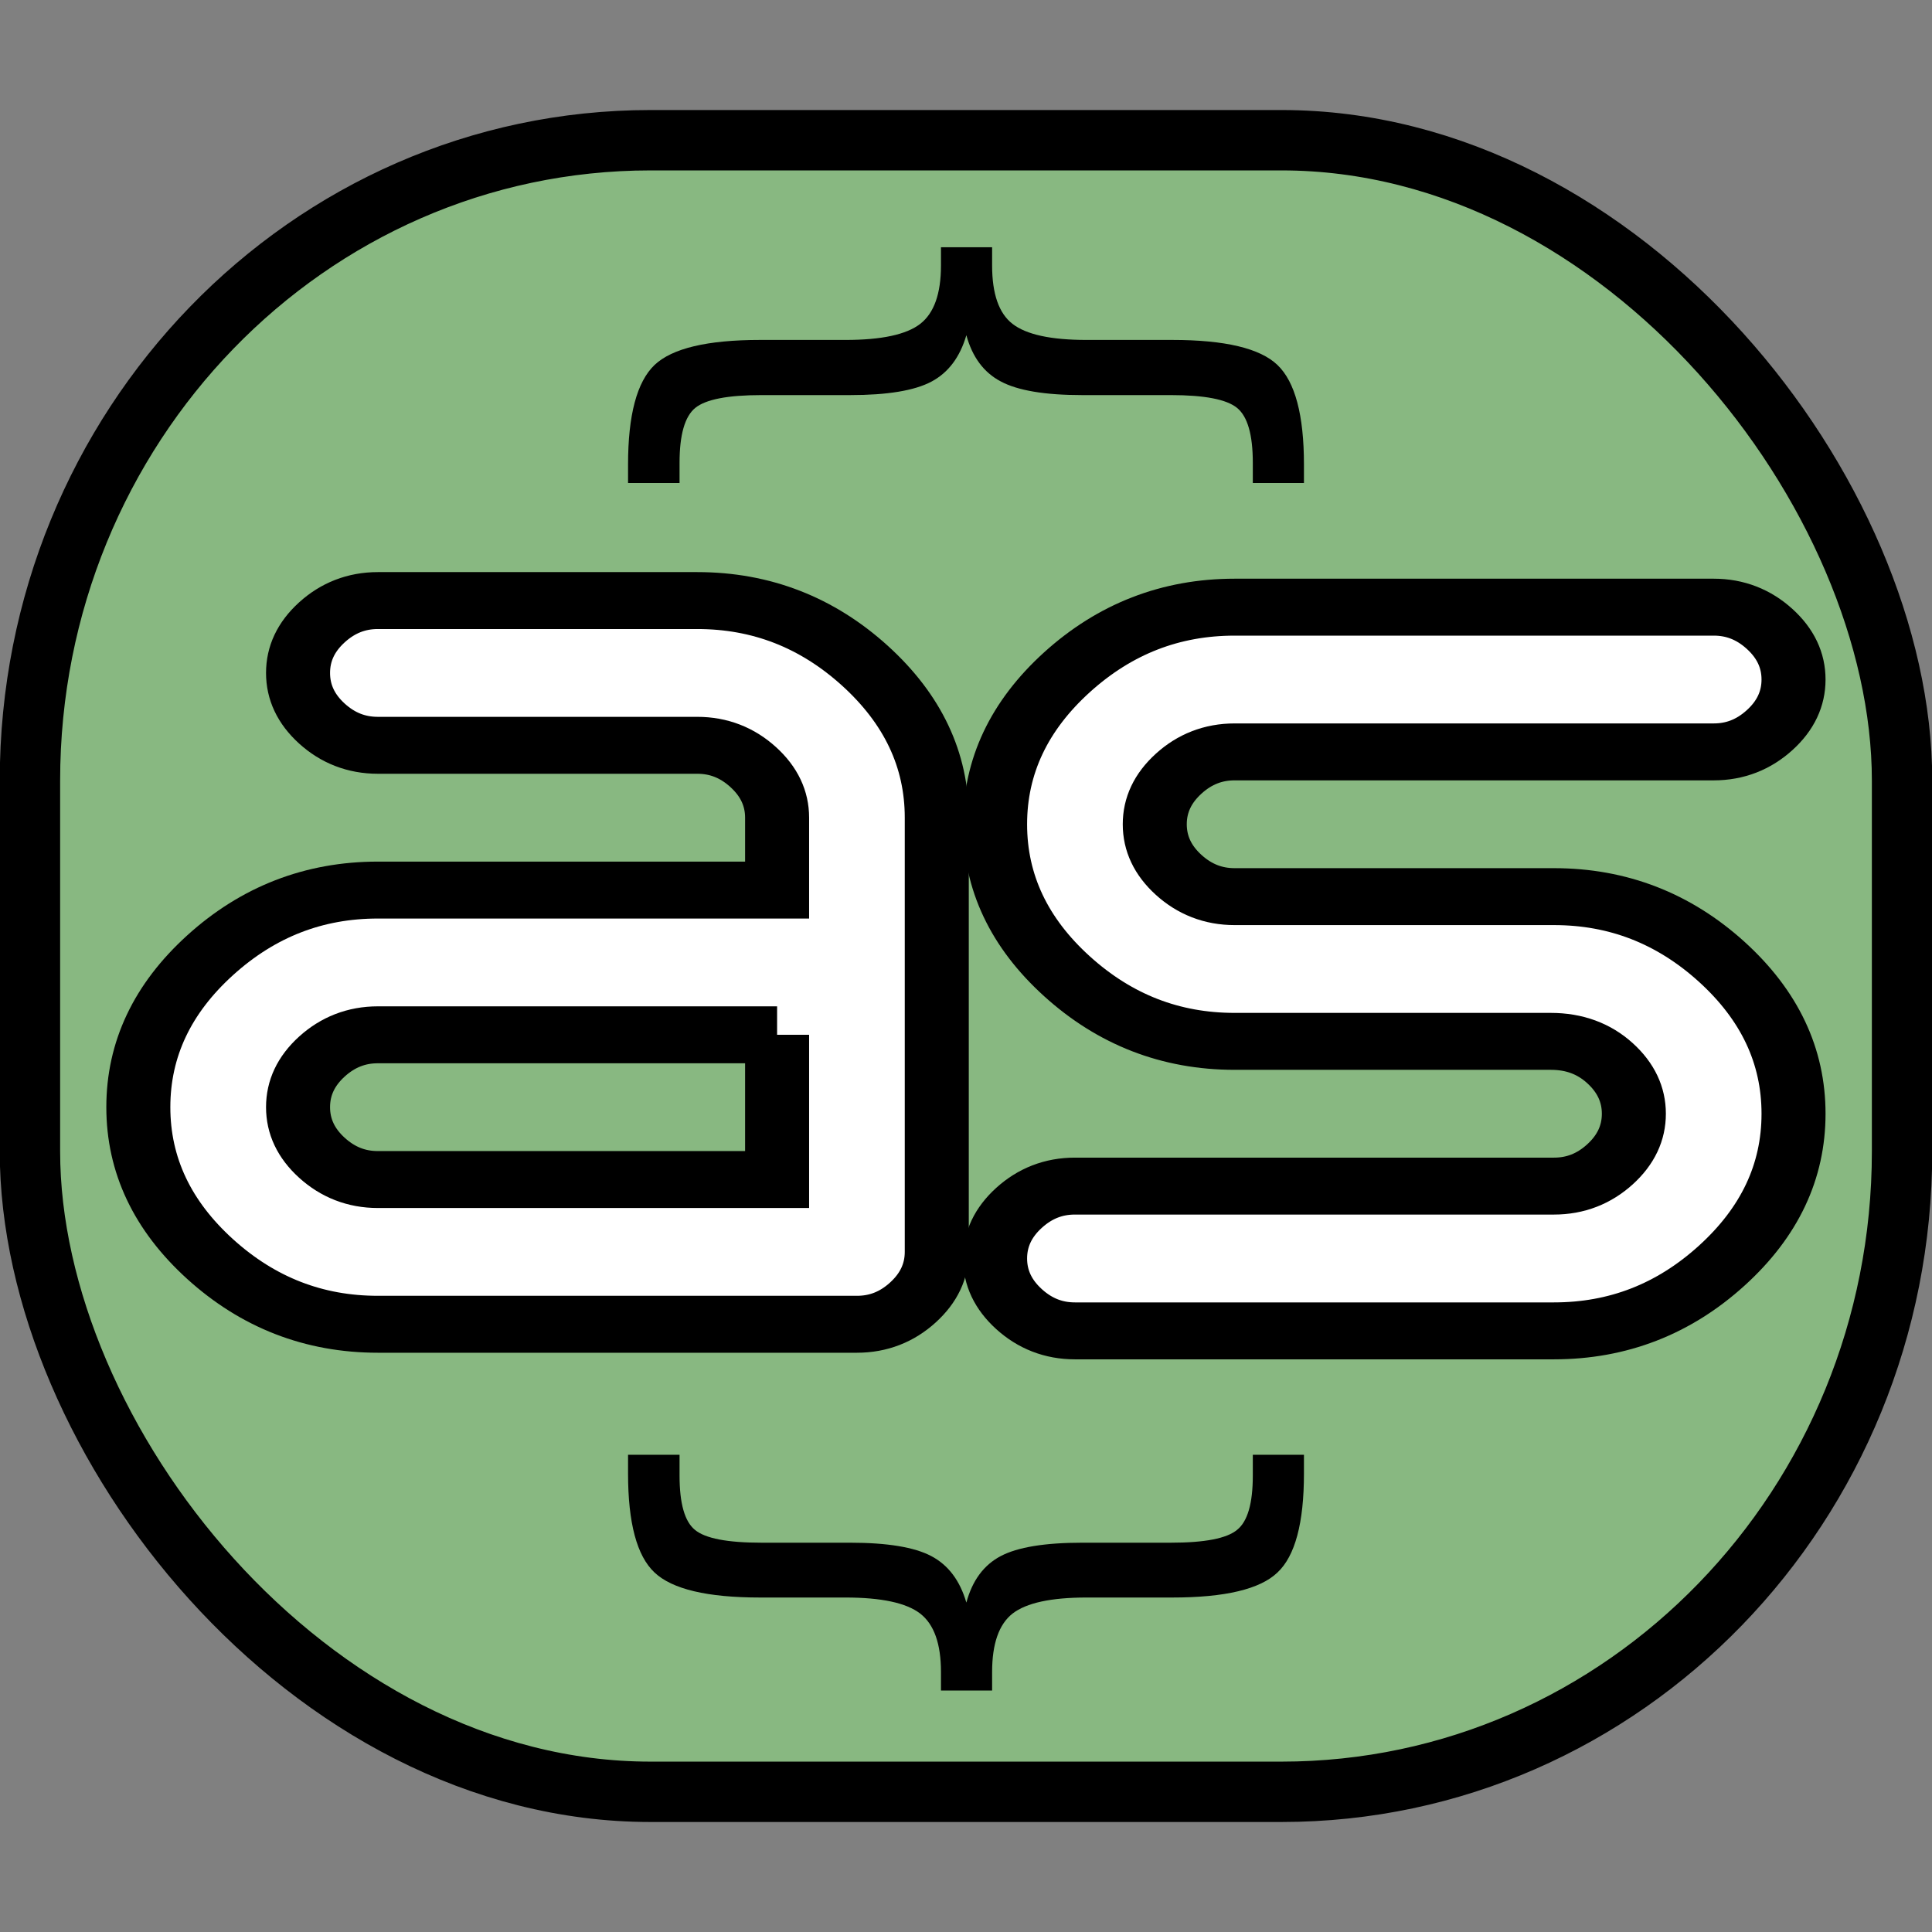 <?xml version="1.0" encoding="UTF-8" standalone="no"?>
<!-- Created with Inkscape (http://www.inkscape.org/) -->
<svg
   xmlns:dc="http://purl.org/dc/elements/1.1/"
   xmlns:cc="http://web.resource.org/cc/"
   xmlns:rdf="http://www.w3.org/1999/02/22-rdf-syntax-ns#"
   xmlns:svg="http://www.w3.org/2000/svg"
   xmlns="http://www.w3.org/2000/svg"
   xmlns:sodipodi="http://inkscape.sourceforge.net/DTD/sodipodi-0.dtd"
   xmlns:inkscape="http://www.inkscape.org/namespaces/inkscape"
   width="64px"
   height="64px"
   id="svg2200"
   sodipodi:version="0.32"
   inkscape:version="0.43"
   sodipodi:docbase="/Users/lijon/Coding/AlgoScore"
   sodipodi:docname="as_icon3.svg">
  <rect width="100%" height="100%" fill="#808080" stroke="none"/>
  <defs
     id="defs2202" />
  <sodipodi:namedview
     id="base"
     pagecolor="#ffffff"
     bordercolor="#666666"
     borderopacity="1.0"
     inkscape:pageopacity="0.0"
     inkscape:pageshadow="2"
     inkscape:zoom="6.2179545"
     inkscape:cx="11.704911"
     inkscape:cy="27.45798"
     inkscape:current-layer="layer1"
     showgrid="true"
     inkscape:document-units="px"
     inkscape:grid-bbox="true"
     inkscape:window-width="856"
     inkscape:window-height="660"
     inkscape:window-x="205"
     inkscape:window-y="250" />
  <g
     id="layer1"
     inkscape:label="Layer 1"
     inkscape:groupmode="layer">
    <rect
       style="opacity:1;fill:#88b881;fill-opacity:1;fill-rule:evenodd;stroke:#000000;stroke-width:2;stroke-linecap:round;stroke-linejoin:miter;stroke-miterlimit:4;stroke-dasharray:none;stroke-dashoffset:0;stroke-opacity:1"
       id="rect2194"
       width="62.016"
       height="54.711"
       x="0.992"
       y="4.645"
       ry="21.214"
       rx="20.555" />
    <g
       id="g1317"
       transform="matrix(1.266,0,0,1.126,-6.419,-0.155)"
       style="fill:#ffffff;fill-opacity:1;stroke:#000000;stroke-opacity:1;stroke-width:1.675;stroke-miterlimit:4;stroke-dasharray:none">
      <path
         id="text2190"
         d="M 14.958,39.097 C 13.286,39.097 11.824,38.458 10.57,37.181 C 9.317,35.903 8.69,34.413 8.69,32.71 C 8.69,31.006 9.317,29.516 10.57,28.239 C 11.824,26.961 13.286,26.323 14.958,26.323 L 25.404,26.323 L 25.404,24.193 C 25.404,23.626 25.195,23.129 24.777,22.703 C 24.359,22.277 23.872,22.064 23.315,22.064 L 14.958,22.064 C 14.401,22.064 13.913,21.852 13.495,21.426 C 13.077,21 12.869,20.503 12.869,19.935 C 12.869,19.368 13.077,18.871 13.495,18.445 C 13.913,18.019 14.401,17.806 14.958,17.806 L 23.315,17.806 C 24.986,17.806 26.448,18.445 27.702,19.722 C 28.955,21 29.582,22.49 29.582,24.193 L 29.582,36.968 C 29.582,37.536 29.373,38.032 28.955,38.458 C 28.538,38.884 28.05,39.097 27.493,39.097 L 14.958,39.097 M 25.404,30.581 L 14.958,30.581 C 14.401,30.581 13.913,30.794 13.495,31.219 C 13.077,31.645 12.869,32.142 12.869,32.71 C 12.869,33.277 13.077,33.774 13.495,34.2 C 13.913,34.626 14.401,34.839 14.958,34.839 L 25.404,34.839 L 25.404,30.581"
         style="font-size:30.339px;font-style:normal;font-variant:normal;font-weight:normal;font-stretch:normal;text-align:start;line-height:100%;writing-mode:lr-tb;text-anchor:start;fill:#ffffff;fill-opacity:1;stroke:#000000;stroke-width:1.675;stroke-linecap:butt;stroke-linejoin:miter;stroke-opacity:1;font-family:White Rabbit SWE;stroke-miterlimit:4;stroke-dasharray:none" />
      <path
         id="text2194"
         d="M 37.376,30.774 C 35.704,30.774 34.242,30.136 32.988,28.858 C 31.735,27.581 31.108,26.09 31.108,24.387 C 31.108,22.684 31.735,21.194 32.988,19.916 C 34.242,18.639 35.704,18 37.376,18 L 49.911,18 C 50.468,18 50.955,18.213 51.373,18.639 C 51.791,19.065 52,19.561 52,20.129 C 52,20.697 51.791,21.194 51.373,21.619 C 50.955,22.045 50.468,22.258 49.911,22.258 C 42.111,22.258 37.933,22.258 37.376,22.258 C 36.818,22.258 36.331,22.471 35.913,22.897 C 35.495,23.323 35.286,23.819 35.286,24.387 C 35.286,24.955 35.495,25.452 35.913,25.878 C 36.331,26.303 36.818,26.516 37.376,26.516 L 45.732,26.516 C 47.404,26.516 48.866,27.155 50.12,28.432 C 51.373,29.71 52,31.2 52,32.903 C 52,34.607 51.373,36.097 50.12,37.374 C 48.866,38.652 47.404,39.291 45.732,39.291 L 33.197,39.291 C 32.64,39.291 32.153,39.078 31.735,38.652 C 31.317,38.226 31.108,37.729 31.108,37.162 C 31.108,36.594 31.317,36.097 31.735,35.671 C 32.153,35.245 32.64,35.032 33.197,35.032 L 45.732,35.032 C 46.289,35.032 46.777,34.82 47.195,34.394 C 47.613,33.968 47.822,33.471 47.822,32.903 C 47.822,32.336 47.613,31.839 47.195,31.413 C 46.777,30.987 46.262,30.774 45.649,30.774 L 37.376,30.774"
         style="font-size:30.339px;font-style:normal;font-variant:normal;font-weight:normal;font-stretch:normal;text-align:start;line-height:100%;writing-mode:lr-tb;text-anchor:start;fill:#ffffff;fill-opacity:1;stroke:#000000;stroke-width:1.675;stroke-linecap:butt;stroke-linejoin:miter;stroke-opacity:1;font-family:White Rabbit SWE;stroke-miterlimit:4;stroke-dasharray:none" />
    </g>
    <path
       style="font-size:18.72px;font-style:normal;font-variant:normal;font-weight:normal;font-stretch:normal;text-align:start;line-height:100%;writing-mode:lr-tb;text-anchor:start;fill:#000000;fill-opacity:1;stroke:none;stroke-width:1px;stroke-linecap:butt;stroke-linejoin:miter;stroke-opacity:1;font-family:Bitstream Vera Sans"
       d="M 22.511,16 L 20.805,16 L 20.805,15.388 C 20.805,13.749 21.098,12.65 21.682,12.091 C 22.266,11.538 23.431,11.261 25.177,11.261 L 28.008,11.261 C 29.2,11.261 30.026,11.084 30.484,10.728 C 30.942,10.373 31.171,9.728 31.171,8.794 L 31.171,8.191 L 32.865,8.191 L 32.865,8.794 C 32.865,9.735 33.09,10.38 33.54,10.728 C 33.998,11.084 34.815,11.261 35.992,11.261 L 38.835,11.261 C 40.581,11.261 41.742,11.538 42.318,12.091 C 42.902,12.65 43.195,13.749 43.195,15.388 L 43.195,16 L 41.501,16 L 41.501,15.329 C 41.501,14.401 41.327,13.795 40.979,13.512 C 40.632,13.229 39.901,13.088 38.788,13.088 L 35.85,13.088 C 34.61,13.088 33.71,12.936 33.149,12.634 C 32.588,12.338 32.209,11.827 32.012,11.104 C 31.799,11.834 31.412,12.347 30.851,12.644 C 30.29,12.94 29.394,13.088 28.162,13.088 L 25.224,13.088 C 24.11,13.088 23.38,13.229 23.032,13.512 C 22.685,13.795 22.511,14.401 22.511,15.329 L 22.511,16"
       id="text2330" />
    <path
       style="font-size:18.72px;font-style:normal;font-variant:normal;font-weight:normal;font-stretch:normal;text-align:start;line-height:100%;writing-mode:lr-tb;text-anchor:start;fill:#000000;fill-opacity:1;stroke:none;stroke-width:1px;stroke-linecap:butt;stroke-linejoin:miter;stroke-opacity:1;font-family:Bitstream Vera Sans"
       d="M 22.511,48.191 L 22.511,48.882 C 22.511,49.804 22.681,50.403 23.021,50.679 C 23.36,50.962 24.095,51.104 25.224,51.104 L 28.162,51.104 C 29.394,51.104 30.29,51.252 30.851,51.548 C 31.412,51.844 31.799,52.357 32.012,53.088 C 32.209,52.357 32.588,51.844 33.149,51.548 C 33.71,51.252 34.61,51.104 35.85,51.104 L 38.788,51.104 C 39.909,51.104 40.64,50.962 40.979,50.679 C 41.327,50.403 41.501,49.804 41.501,48.882 L 41.501,48.191 L 43.195,48.191 L 43.195,48.813 C 43.195,50.452 42.902,51.544 42.318,52.091 C 41.742,52.644 40.581,52.92 38.835,52.92 L 35.992,52.92 C 34.815,52.92 33.998,53.098 33.54,53.453 C 33.09,53.808 32.865,54.453 32.865,55.388 L 32.865,56 L 31.171,56 L 31.171,55.388 C 31.171,54.453 30.942,53.808 30.484,53.453 C 30.026,53.098 29.2,52.92 28.008,52.92 L 25.177,52.92 C 23.431,52.92 22.266,52.644 21.682,52.091 C 21.098,51.544 20.805,50.452 20.805,48.813 L 20.805,48.191 L 22.511,48.191"
       id="text2334" />
  </g>
</svg>
